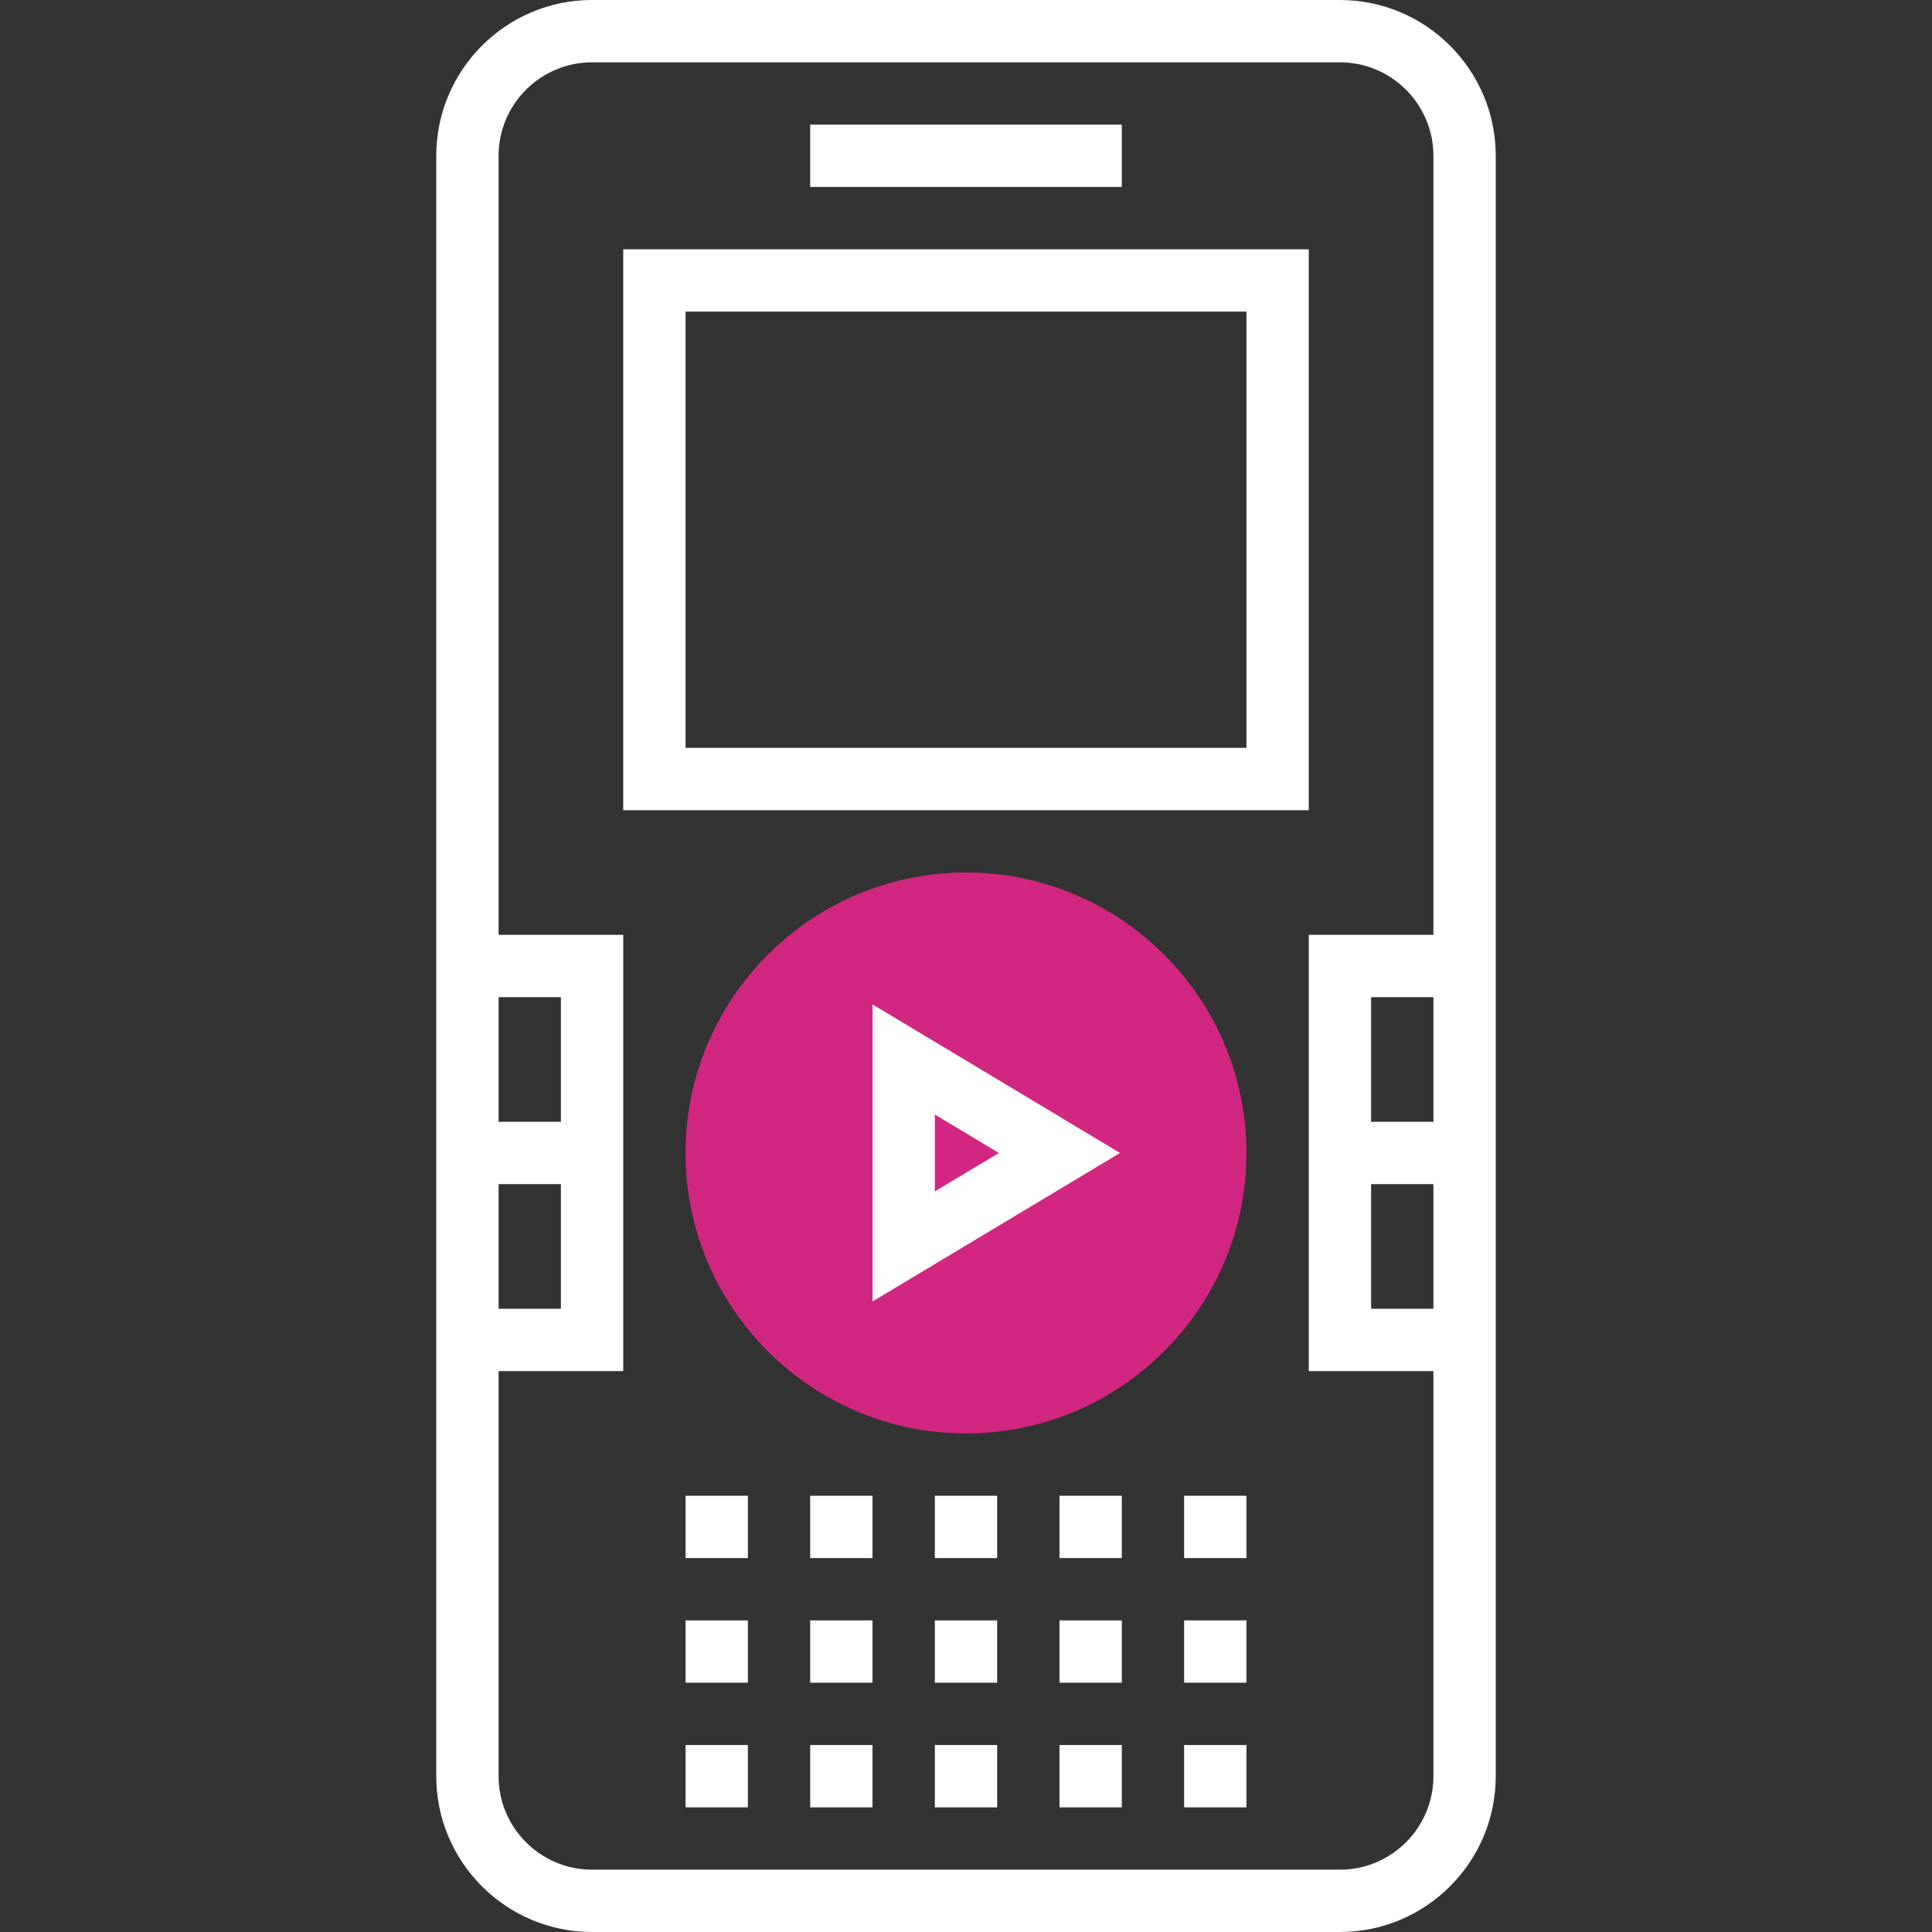 <?xml version="1.0" encoding="iso-8859-1"?>
<!-- Generator: Adobe Illustrator 19.0.0, SVG Export Plug-In . SVG Version: 6.00 Build 0)  -->
<svg version="1.1" id="Capa_1" xmlns="http://www.w3.org/2000/svg" xmlns:xlink="http://www.w3.org/1999/xlink" x="0px" y="0px"
	 viewBox="0 0 496 496" style="enable-background:new 0 0 496 496;" xml:space="preserve">
<rect x="0" y="0" width="496" height="496" fill="#333333" stroke="none"/>
<path style="fill:#d22780;" d="M248,368c-39.704,0-72-32.296-72-72s32.296-72,72-72s72,32.296,72,72S287.704,368,248,368z"/>
<g>
	<path style="fill:#fff;" d="M344,0H152c-22.056,0-40,17.944-40,40v416c0,22.056,17.944,40,40,40h192c22.056,0,40-17.944,40-40
		V40C384,17.944,366.056,0,344,0z M144,288h-16v-32h16V288z M144,304v32h-16v-32H144z M344,480H152c-13.232,0-24-10.768-24-24V352
		h32V240h-32V40c0-13.232,10.768-24,24-24h192c13.232,0,24,10.768,24,24v200h-32v112h32v104C368,469.232,357.232,480,344,480z
		 M352,304h16v32h-16V304z M352,288v-32h16v32H352z"/>
	<rect x="208" y="32" style="fill:#fff;" width="80" height="16"/>
	<path style="fill:#fff;" d="M336,64H160v144h176V64z M320,192H176V80h144V192z"/>
	<path style="fill:#fff;" d="M224,257.864v76.264L287.544,296L224,257.864z M240,286.136L256.456,296L240,305.864V286.136z"/>
	<rect x="176" y="384" style="fill:#fff;" width="16" height="16"/>
	<rect x="208" y="384" style="fill:#fff;" width="16" height="16"/>
	<rect x="272" y="384" style="fill:#fff;" width="16" height="16"/>
	<rect x="304" y="384" style="fill:#fff;" width="16" height="16"/>
	<rect x="240" y="384" style="fill:#fff;" width="16" height="16"/>
	<rect x="176" y="416" style="fill:#fff;" width="16" height="16"/>
	<rect x="208" y="416" style="fill:#fff;" width="16" height="16"/>
	<rect x="272" y="416" style="fill:#fff;" width="16" height="16"/>
	<rect x="304" y="416" style="fill:#fff;" width="16" height="16"/>
	<rect x="240" y="416" style="fill:#fff;" width="16" height="16"/>
	<rect x="176" y="448" style="fill:#fff;" width="16" height="16"/>
	<rect x="208" y="448" style="fill:#fff;" width="16" height="16"/>
	<rect x="272" y="448" style="fill:#fff;" width="16" height="16"/>
	<rect x="304" y="448" style="fill:#fff;" width="16" height="16"/>
	<rect x="240" y="448" style="fill:#fff;" width="16" height="16"/>
</g>
<g>
</g>
<g>
</g>
<g>
</g>
<g>
</g>
<g>
</g>
<g>
</g>
<g>
</g>
<g>
</g>
<g>
</g>
<g>
</g>
<g>
</g>
<g>
</g>
<g>
</g>
<g>
</g>
<g>
</g>
</svg>
